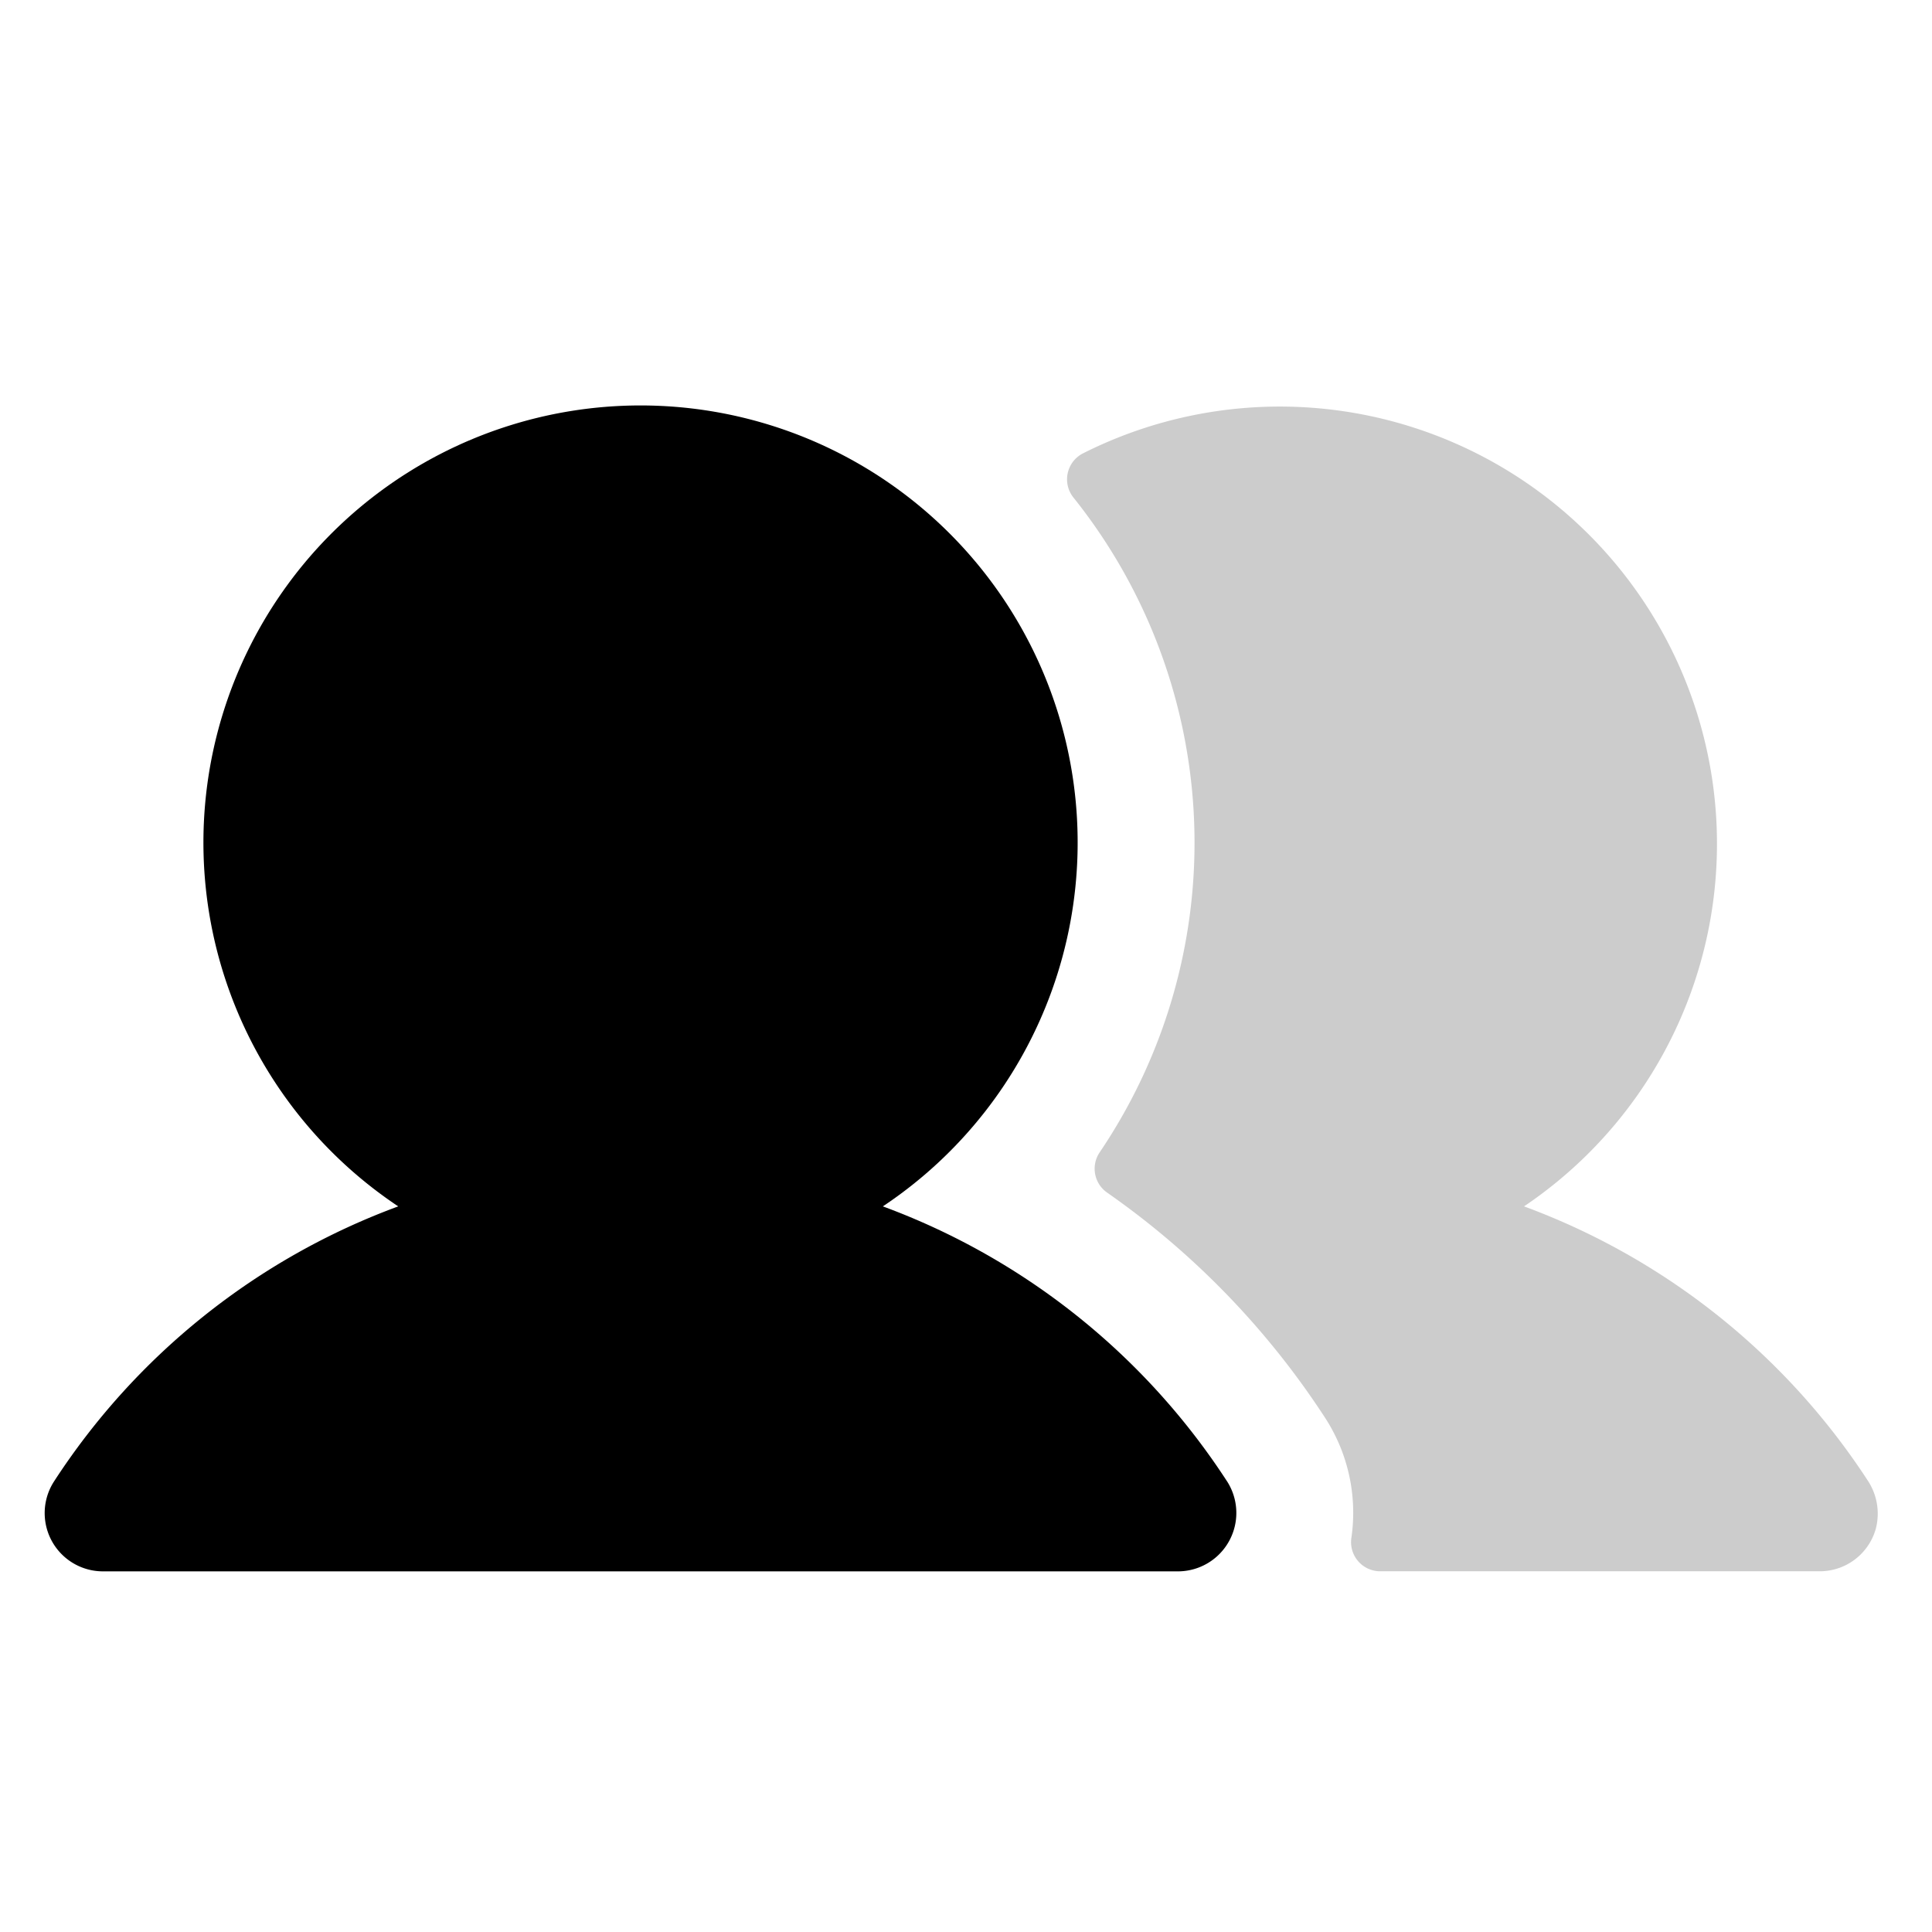 <svg xmlns="http://www.w3.org/2000/svg" width="24" height="24" viewBox="0 0 24 24">
  <g clip-path="url(#a)">
    <g fill="currentColor" clip-path="url(#b)">
      <path d="M15.242 18.4a.726.726 0 0 1-.606 1.12H1.28a.724.724 0 0 1-.607-1.12 8.674 8.674 0 0 1 4.274-3.414 5.43 5.43 0 1 1 6.02 0 8.675 8.675 0 0 1 4.274 3.413z"/>
      <path fill-opacity=".2" d="M23.198 18.386a8.678 8.678 0 0 0-4.266-3.4 5.431 5.431 0 0 0-5.481-9.353.362.362 0 0 0-.12.543 6.865 6.865 0 0 1 .328 8.141.362.362 0 0 0 .097.5 10.167 10.167 0 0 1 2.702 2.791c.287.44.405.97.33 1.491a.362.362 0 0 0 .358.42h5.458a.723.723 0 0 0 .7-.536.745.745 0 0 0-.106-.597z"/>
    </g>
  </g>
  <defs>
    <clipPath id="a">
      <path fill="#fff" d="M0 .277h24v24H0z"/>
    </clipPath>
    <clipPath id="b">
      <path fill="#fff" d="M.35.691h23.172v23.172H.35z"/>
    </clipPath>
  </defs>
</svg>